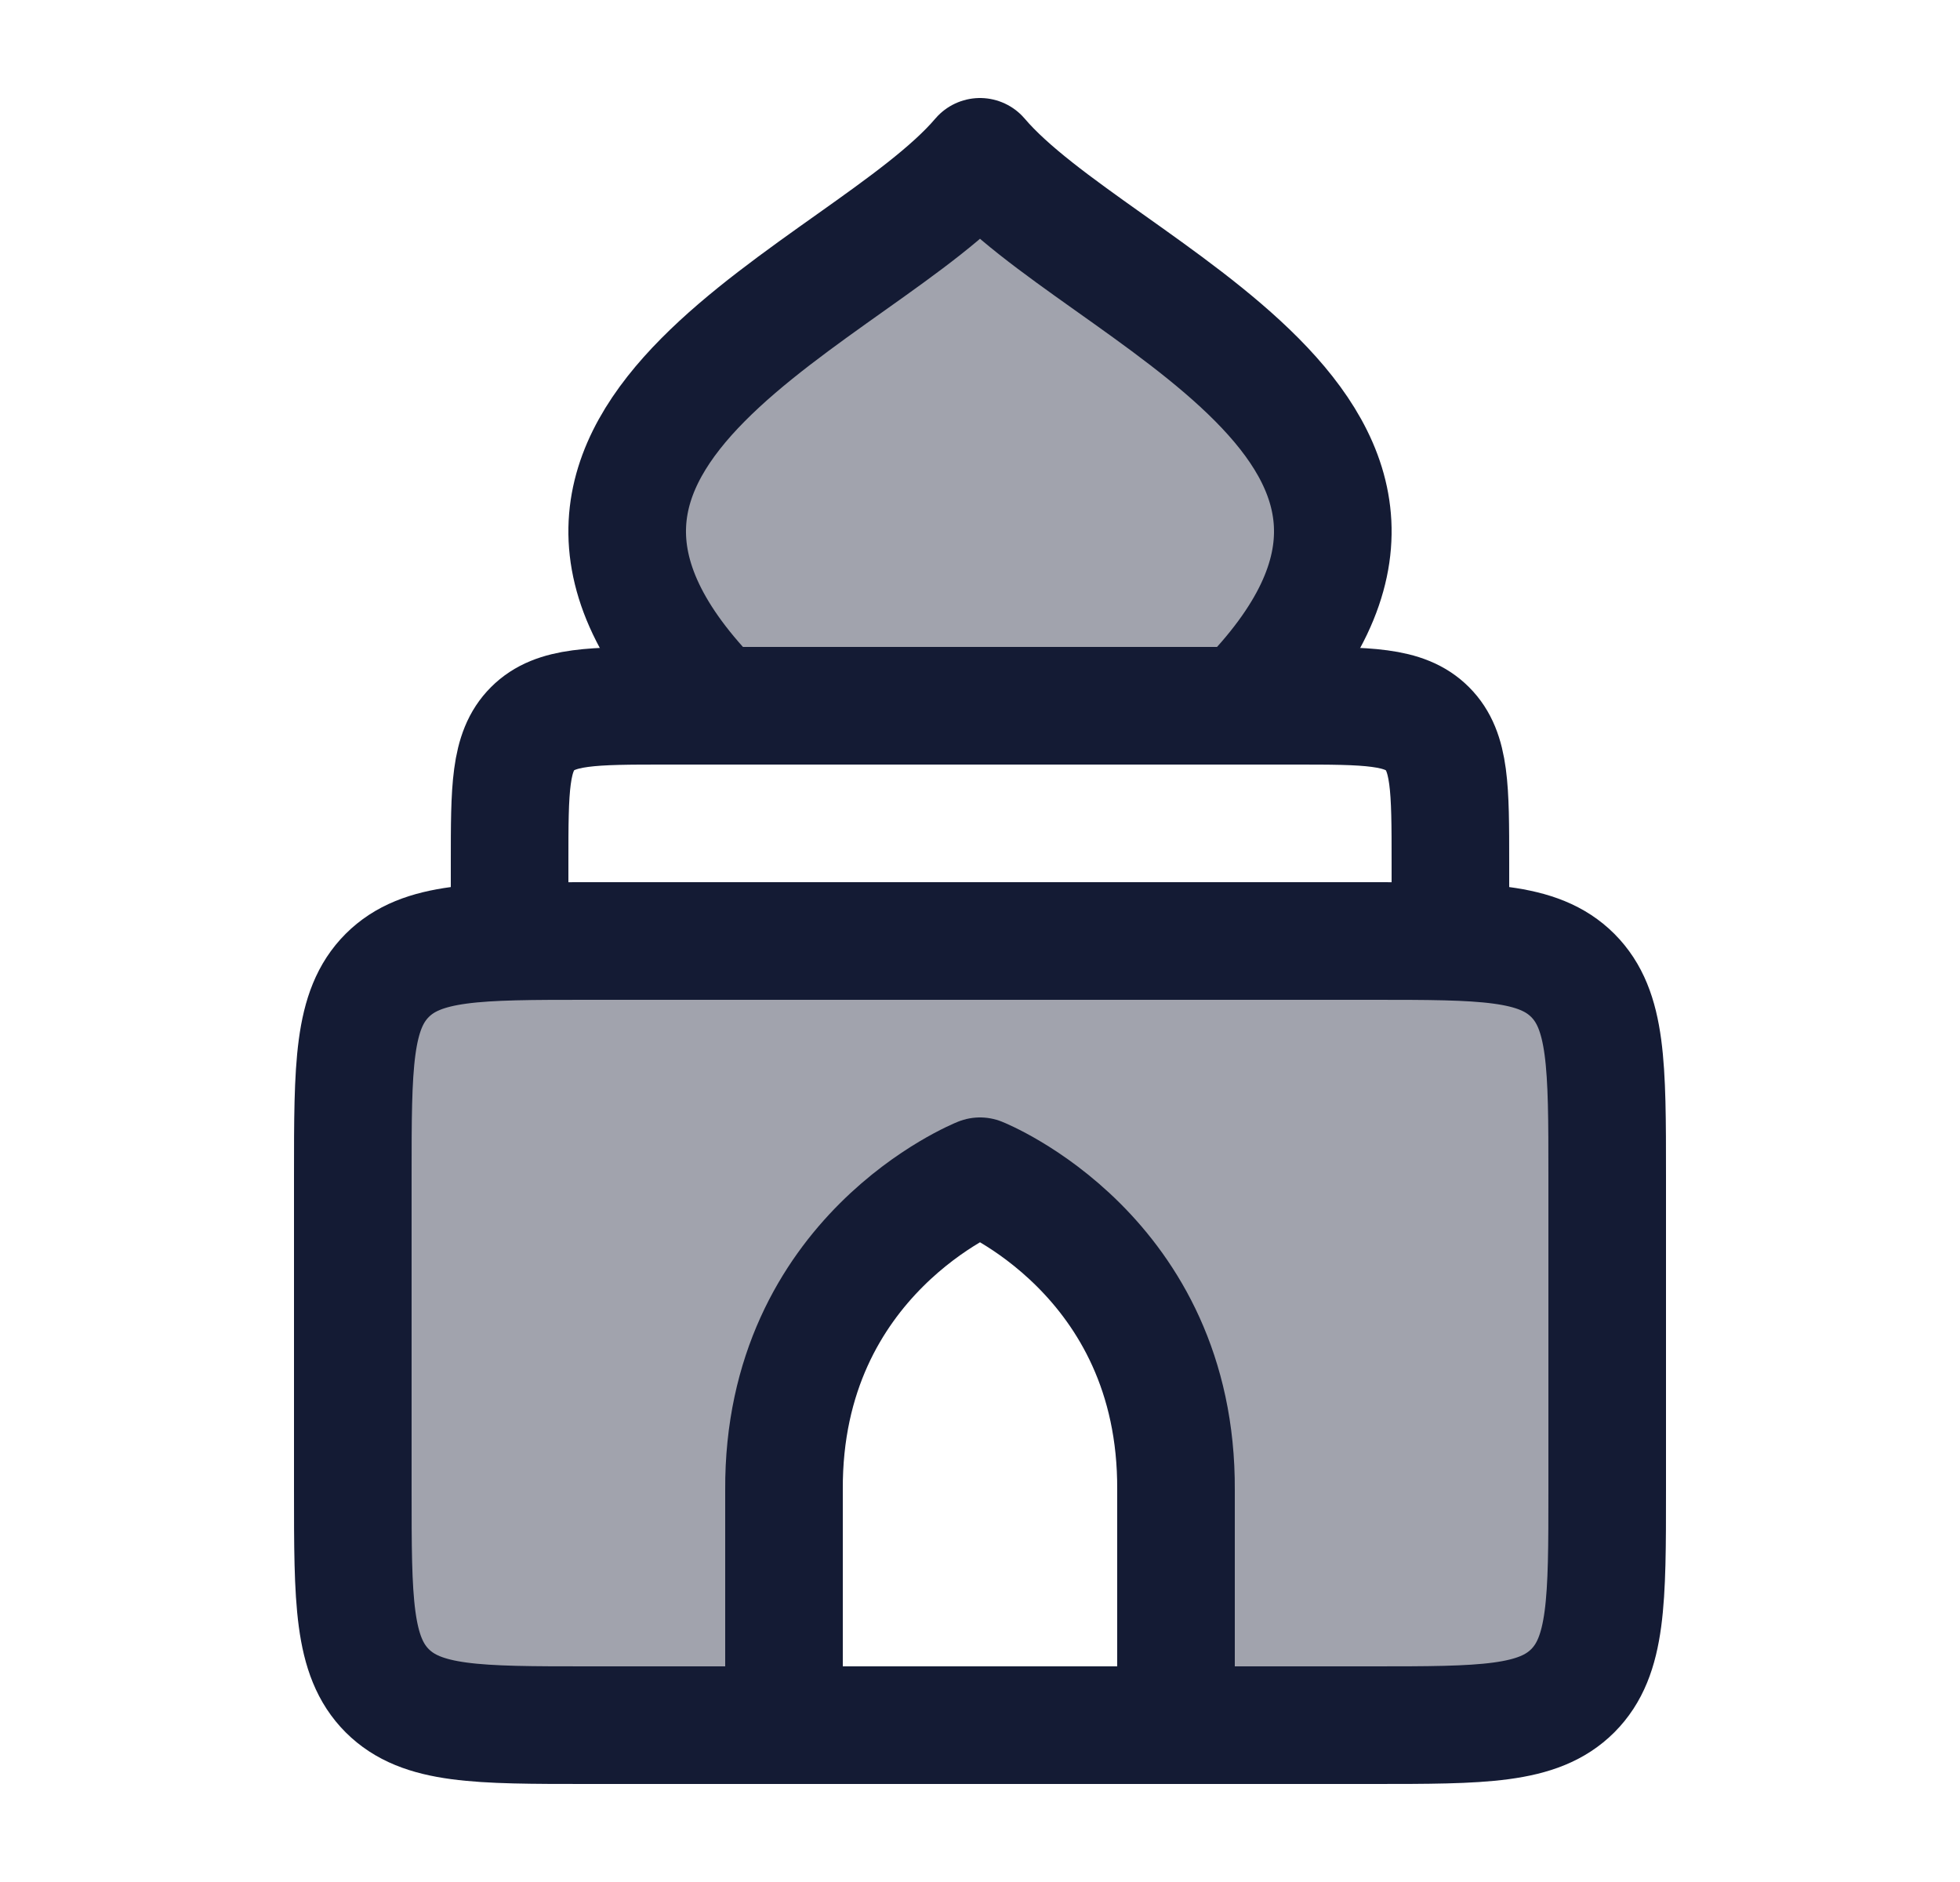 <svg width="25" height="24" viewBox="0 0 25 24" fill="none" xmlns="http://www.w3.org/2000/svg">
<path opacity="0.4" d="M4.939 12.439C5.379 12 6.086 12 7.5 12H17.5C18.914 12 19.621 12 20.061 12.439C20.5 12.879 20.5 13.586 20.5 15V19C20.5 20.414 20.5 21.121 20.061 21.561C19.621 22 18.914 22 17.5 22H15V19C15.017 16 12.5 15 12.5 15C12.5 15 9.983 16 10 19V22H7.5C6.086 22 5.379 22 4.939 21.561C4.5 21.121 4.5 20.414 4.5 19V15C4.5 13.586 4.5 12.879 4.939 12.439Z" fill="#141B34"/>
<path opacity="0.4" d="M9.153 9C5.682 5.5 11.012 3.75 12.5 2C13.988 3.75 19.318 5.5 15.847 9H9.153Z" fill="#141B34"/>
<path d="M9.153 9C5.682 5.5 11.012 3.75 12.5 2C13.988 3.75 19.318 5.5 15.847 9H9.153Z" stroke="#141B34" stroke-width="1.5" stroke-linecap="round" stroke-linejoin="round"/>
<path d="M18.5 12V11C18.5 10.057 18.5 9.586 18.207 9.293C17.914 9 17.443 9 16.5 9H8.5C7.557 9 7.086 9 6.793 9.293C6.5 9.586 6.5 10.057 6.5 11V12" stroke="#141B34" stroke-width="1.5" stroke-linecap="round" stroke-linejoin="round"/>
<path d="M17.5 12H7.5C6.086 12 5.379 12 4.939 12.439C4.5 12.879 4.5 13.586 4.5 15V19C4.5 20.414 4.5 21.121 4.939 21.561C5.379 22 6.086 22 7.5 22H17.5C18.914 22 19.621 22 20.061 21.561C20.5 21.121 20.5 20.414 20.5 19V15C20.5 13.586 20.5 12.879 20.061 12.439C19.621 12 18.914 12 17.5 12Z" stroke="#141B34" stroke-width="1.5" stroke-linecap="round" stroke-linejoin="round"/>
<path d="M10 22V19C9.983 16 12.5 15 12.5 15C12.5 15 15.017 16 15 19V22" stroke="#141B34" stroke-width="1.5" stroke-linecap="round" stroke-linejoin="round"/>
</svg>
